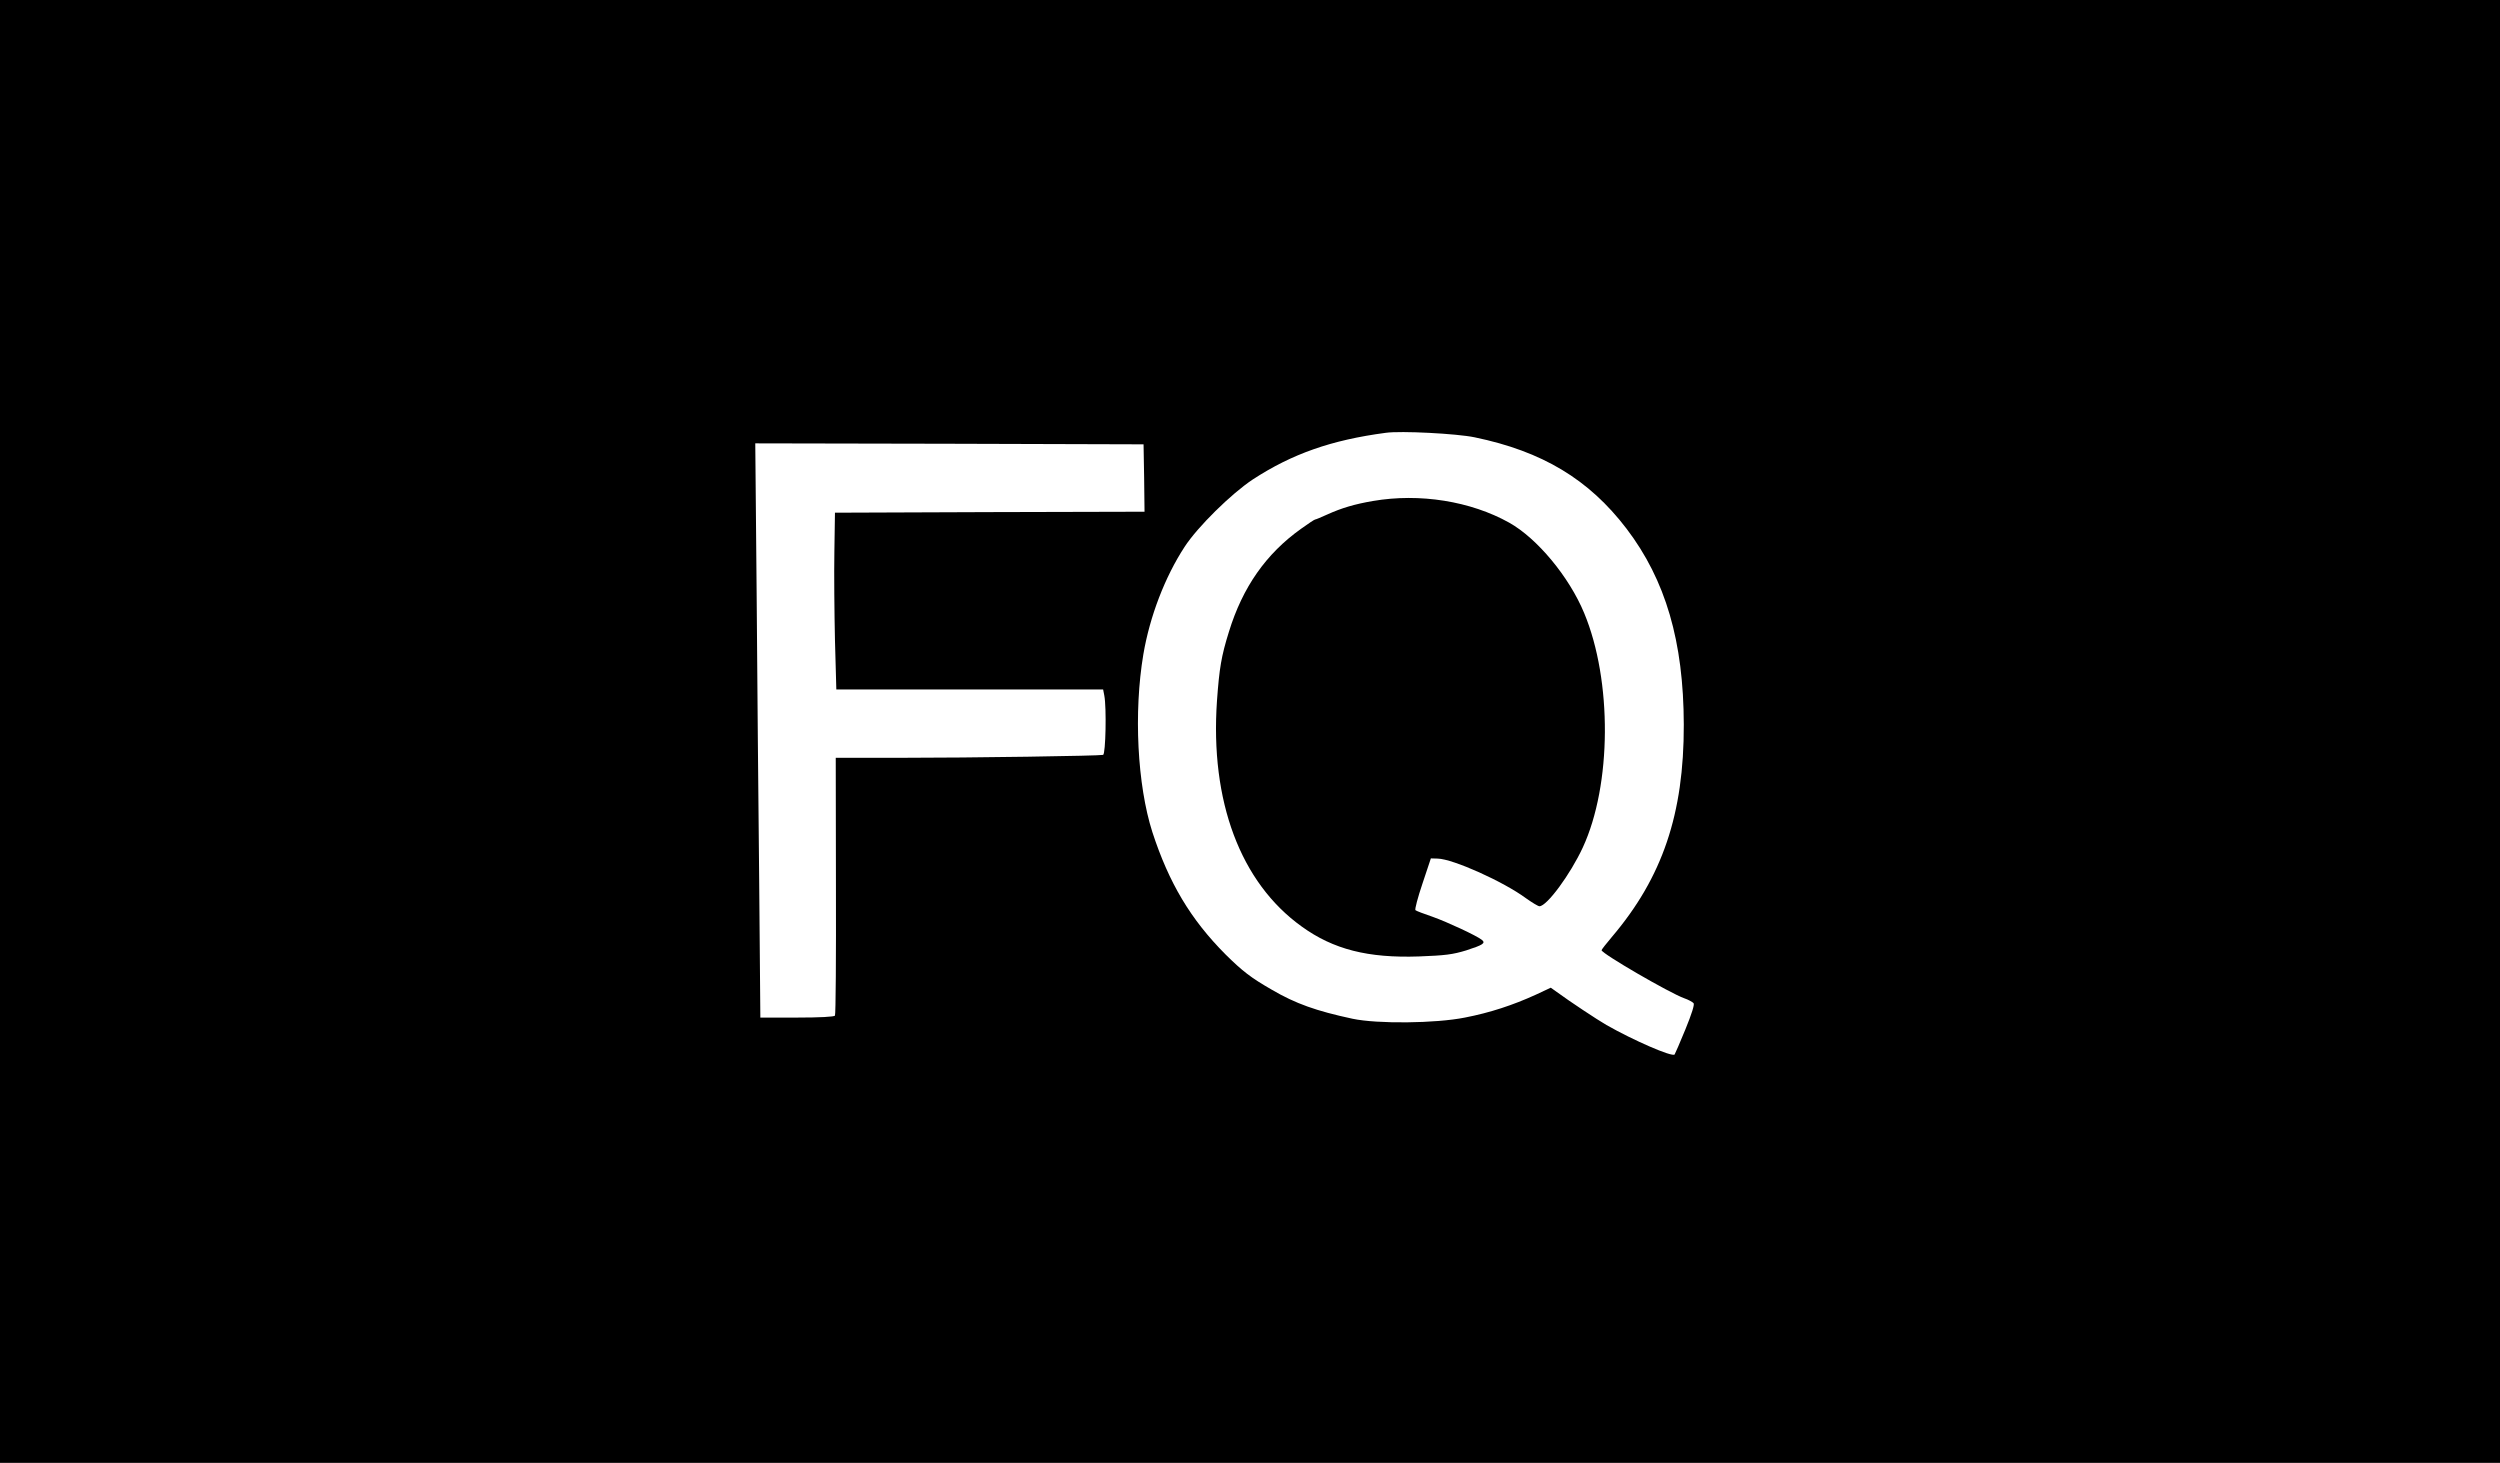 <?xml version="1.0" standalone="no"?>
<!DOCTYPE svg PUBLIC "-//W3C//DTD SVG 20010904//EN"
 "http://www.w3.org/TR/2001/REC-SVG-20010904/DTD/svg10.dtd">
<svg version="1.0" xmlns="http://www.w3.org/2000/svg"
 width="1280pt" height="749pt" viewBox="0 0 1280 749"
 preserveAspectRatio="xMidYMid meet">
<g transform="translate(0,749) scale(0.1,-0.1)"
fill="#000000" stroke="none">
<path d="M0 3745 l0 -3745 6400 0 6400 0 0 3745 0 3745 -6400 0 -6400 0 0
-3745z m7550 1506 c347 -72 585 -215 778 -468 200 -263 292 -577 293 -1003 1
-457 -109 -782 -368 -1087 -29 -34 -53 -65 -53 -68 0 -17 348 -219 423 -246
21 -7 42 -19 48 -25 6 -7 -9 -54 -42 -135 -28 -68 -53 -126 -55 -128 -13 -14
-212 73 -349 151 -47 27 -193 124 -247 164 l-38 27 -77 -36 c-116 -53 -234
-92 -363 -117 -150 -30 -448 -33 -575 -6 -186 40 -291 77 -414 149 -106 61
-148 93 -237 181 -178 179 -289 365 -374 626 -77 241 -96 613 -46 910 33 194
110 395 211 550 67 103 239 272 349 345 201 131 402 202 681 239 77 11 364 -4
455 -23z m-1692 -208 l2 -173 -792 -2 -793 -3 -3 -200 c-2 -110 0 -314 3 -452
l7 -253 683 0 683 0 6 -31 c12 -61 7 -299 -6 -304 -18 -5 -663 -15 -1046 -15
l-323 0 1 -655 c1 -360 -1 -659 -5 -665 -4 -6 -77 -10 -194 -10 l-188 0 -6
703 c-4 386 -10 1047 -13 1470 l-7 767 994 -2 994 -3 3 -172z"/>
<path d="M7030 4925 c-94 -16 -161 -36 -234 -69 -31 -14 -59 -26 -63 -26 -3 0
-35 -21 -71 -47 -180 -128 -300 -300 -370 -528 -39 -125 -49 -186 -61 -352
-36 -515 120 -932 434 -1157 162 -117 339 -162 600 -153 135 5 173 10 242 31
86 28 101 37 80 54 -26 21 -176 91 -252 118 -44 15 -84 30 -88 34 -4 4 12 65
36 136 l43 129 35 -1 c79 -2 337 -118 452 -203 31 -22 62 -41 69 -41 38 0 158
163 222 301 148 320 151 854 7 1200 -77 186 -241 383 -384 463 -197 110 -458
152 -697 111z"/>
</g>
</svg>
